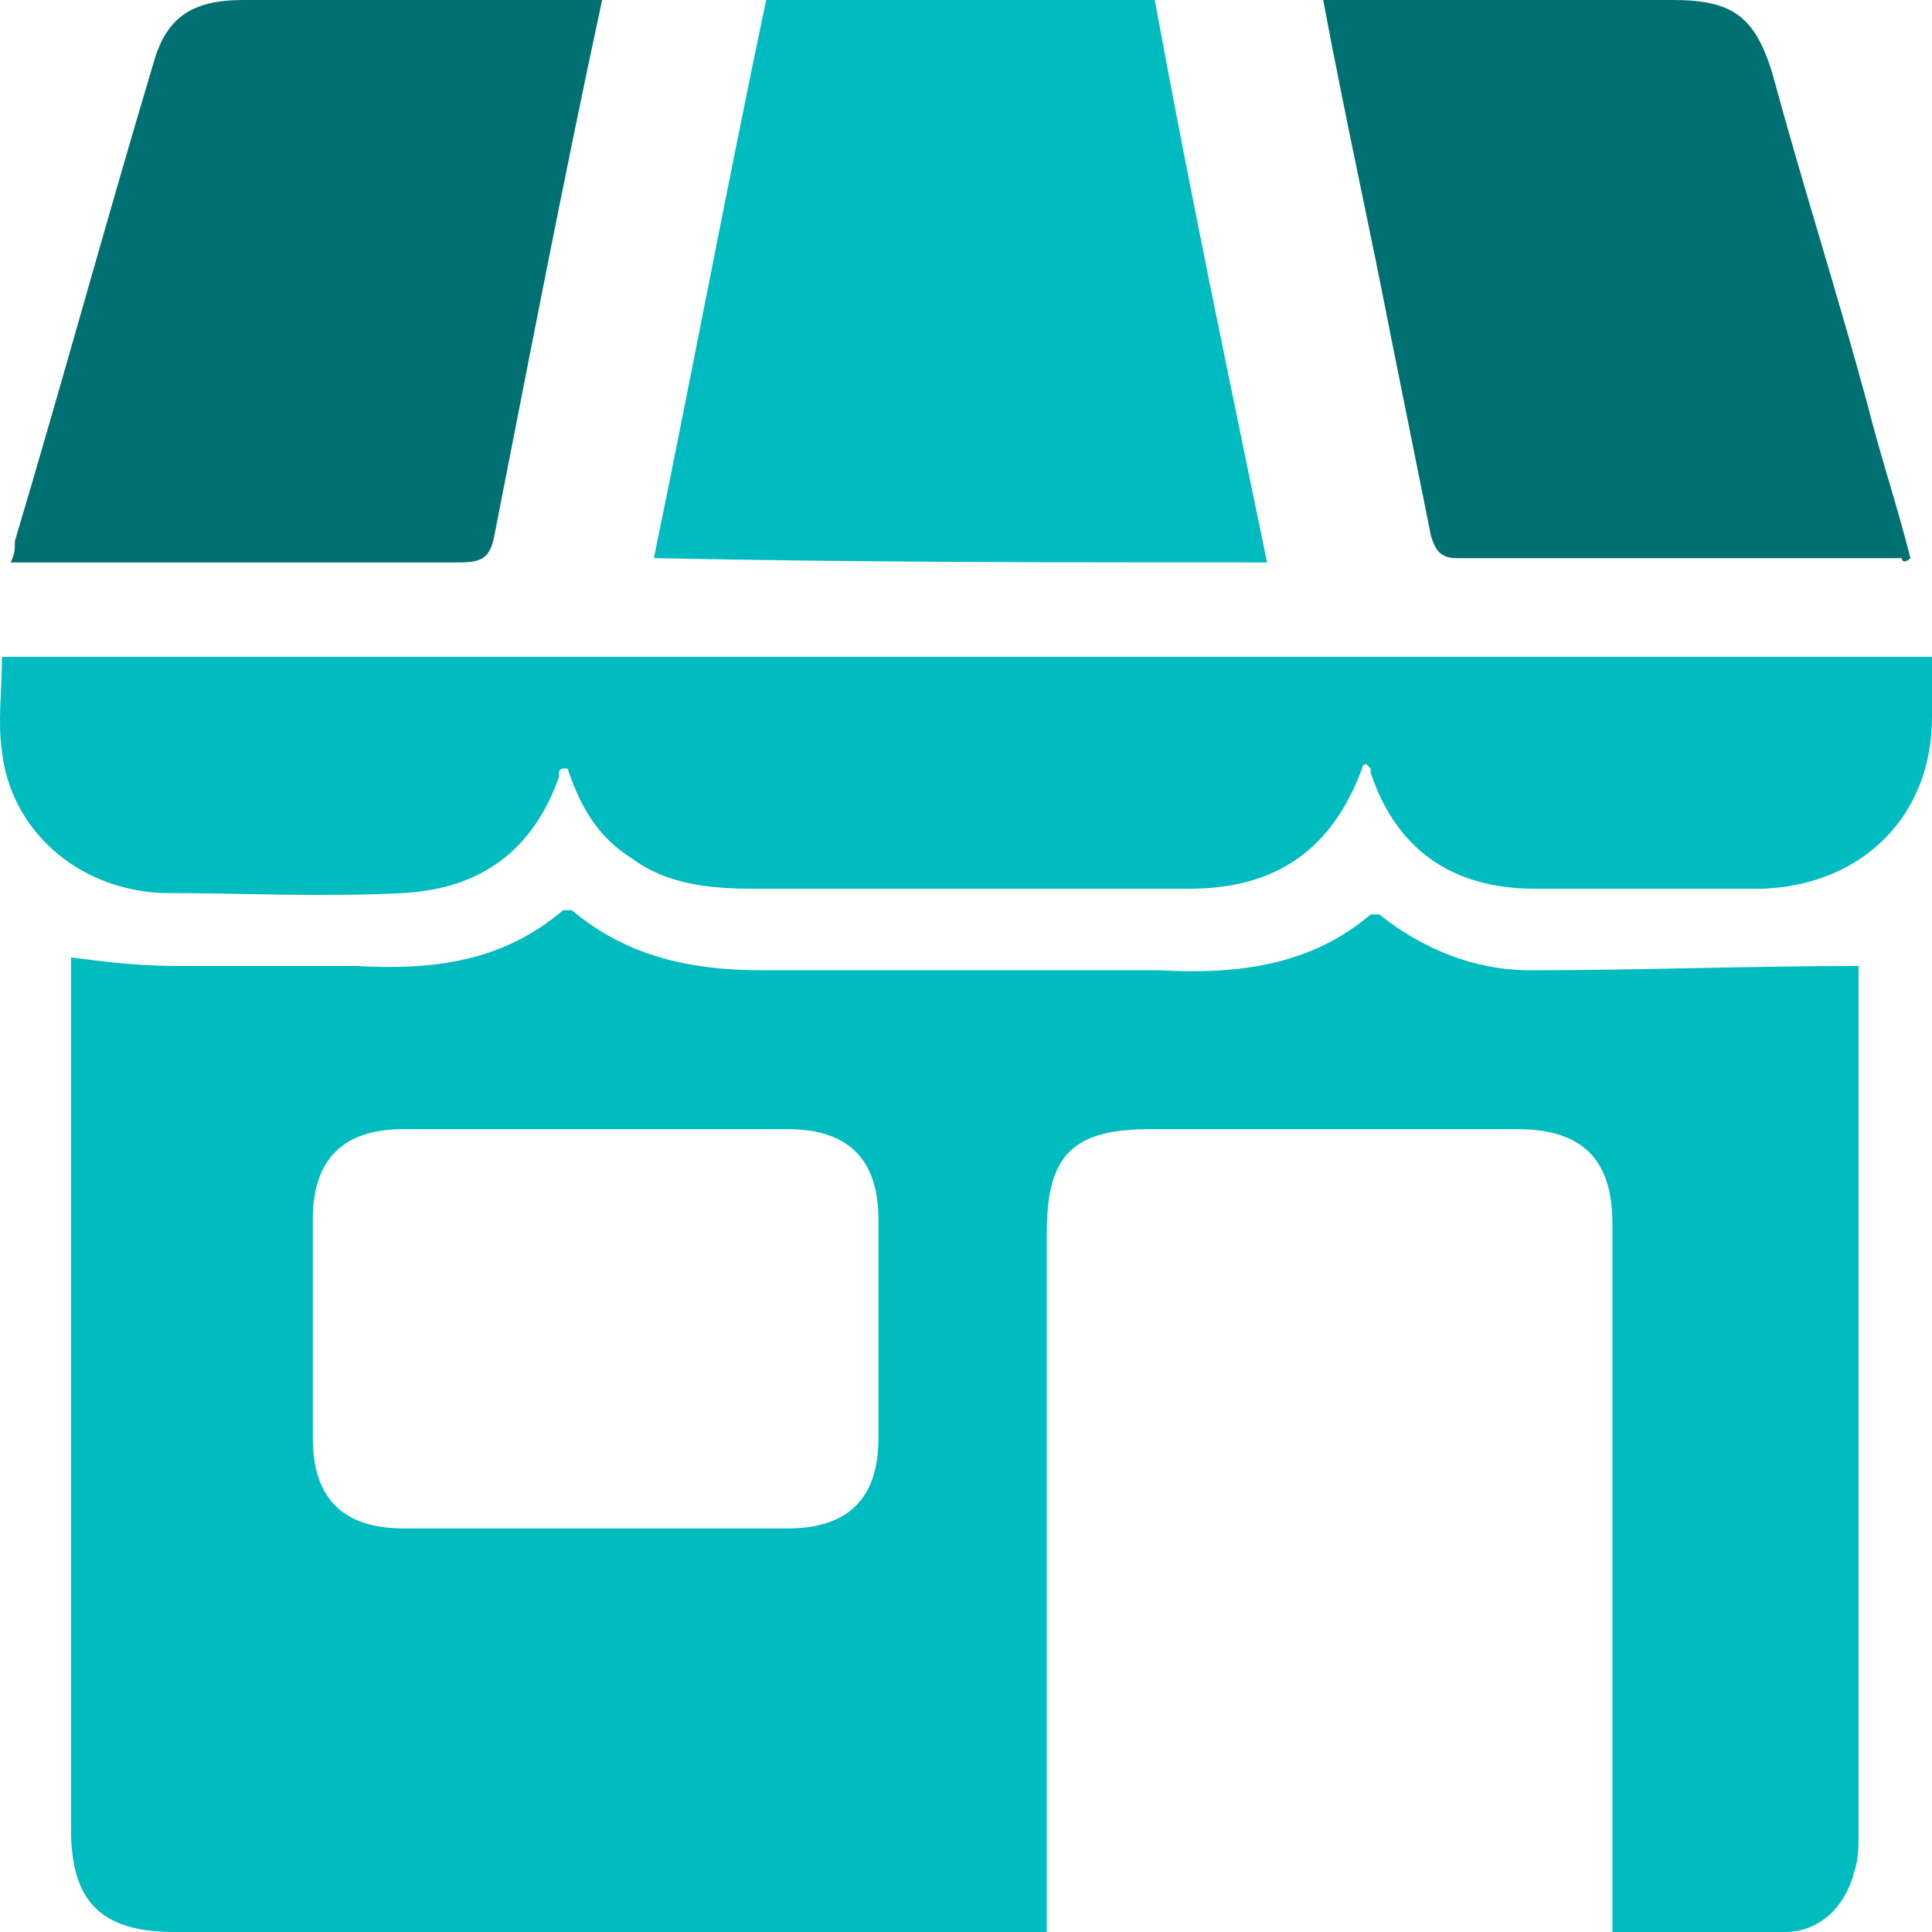 <svg width="44" height="44" viewBox="0 0 44 44" fill="none" xmlns="http://www.w3.org/2000/svg">
  <path
    d="M44 14.764v1.565c0 2.249-1.573 3.813-3.835 3.911h-5.212c-1.868 0-3.147-.88-3.737-2.64v-.098l-.098-.098s-.098 0-.098.098c-.689 1.858-1.967 2.738-3.934 2.738h-9.932c-.983 0-1.966-.098-2.753-.684-.787-.49-1.18-1.174-1.475-2.054h-.099s-.098 0-.098.098v.098c-.59 1.662-1.77 2.542-3.54 2.64-1.868.098-3.638 0-5.507 0C1.715 20.24.24 18.87.044 17.11c-.099-.684 0-1.369 0-2.151H44v-.196zM28.856 12.809C27.97 8.507 27.086 4.302 26.299 0h-8.85c-.885 4.204-1.672 8.409-2.557 12.711 4.72.098 9.244.098 13.964.098z"
    fill="#00BBBF"/>
  <path
    d="M43.509 12.711c-.295-1.173-.689-2.347-.984-3.52-.688-2.542-1.475-4.987-2.163-7.529C39.969.392 39.477 0 38.1 0h-7.965c.492 2.64 1.082 5.28 1.573 7.822l.885 4.4c.099.294.197.49.59.49h10.13c0 .097.097.097.196 0zM.24 12.809h10.228c.491 0 .688-.098.786-.587.787-4.009 1.574-8.115 2.459-12.222H5.55C4.37 0 3.78.391 3.486 1.467 2.404 5.084 1.42 8.702.339 12.32c0 .196 0 .293-.098.489z"
    fill="#007073"/>
  <path
    d="M1.617 21.805V41.653c0 1.663.688 2.347 2.36 2.347H23.84V28.062c0-1.76.59-2.346 2.36-2.346h8.358c1.475 0 2.164.684 2.164 2.15V44h3.933c.787 0 1.377-.587 1.574-1.369.098-.293.098-.586.098-.782V22c-2.557 0-5.015.098-7.474.098-1.278 0-2.458-.489-3.441-1.271h-.197c-1.377 1.173-3.049 1.369-4.819 1.27h-9.046c-1.574 0-3.049-.292-4.327-1.368h-.197c-1.377 1.173-2.95 1.369-4.72 1.271H4.075c-.983 0-1.672-.098-2.458-.195zm5.507 5.964c0-1.369.688-2.053 2.065-2.053h8.751c1.377 0 2.066.684 2.066 2.053v4.987c0 1.369-.689 2.053-2.066 2.053H9.19c-1.377 0-2.065-.684-2.065-2.053v-4.987z"
    fill="#00BBBF"/>
</svg>
